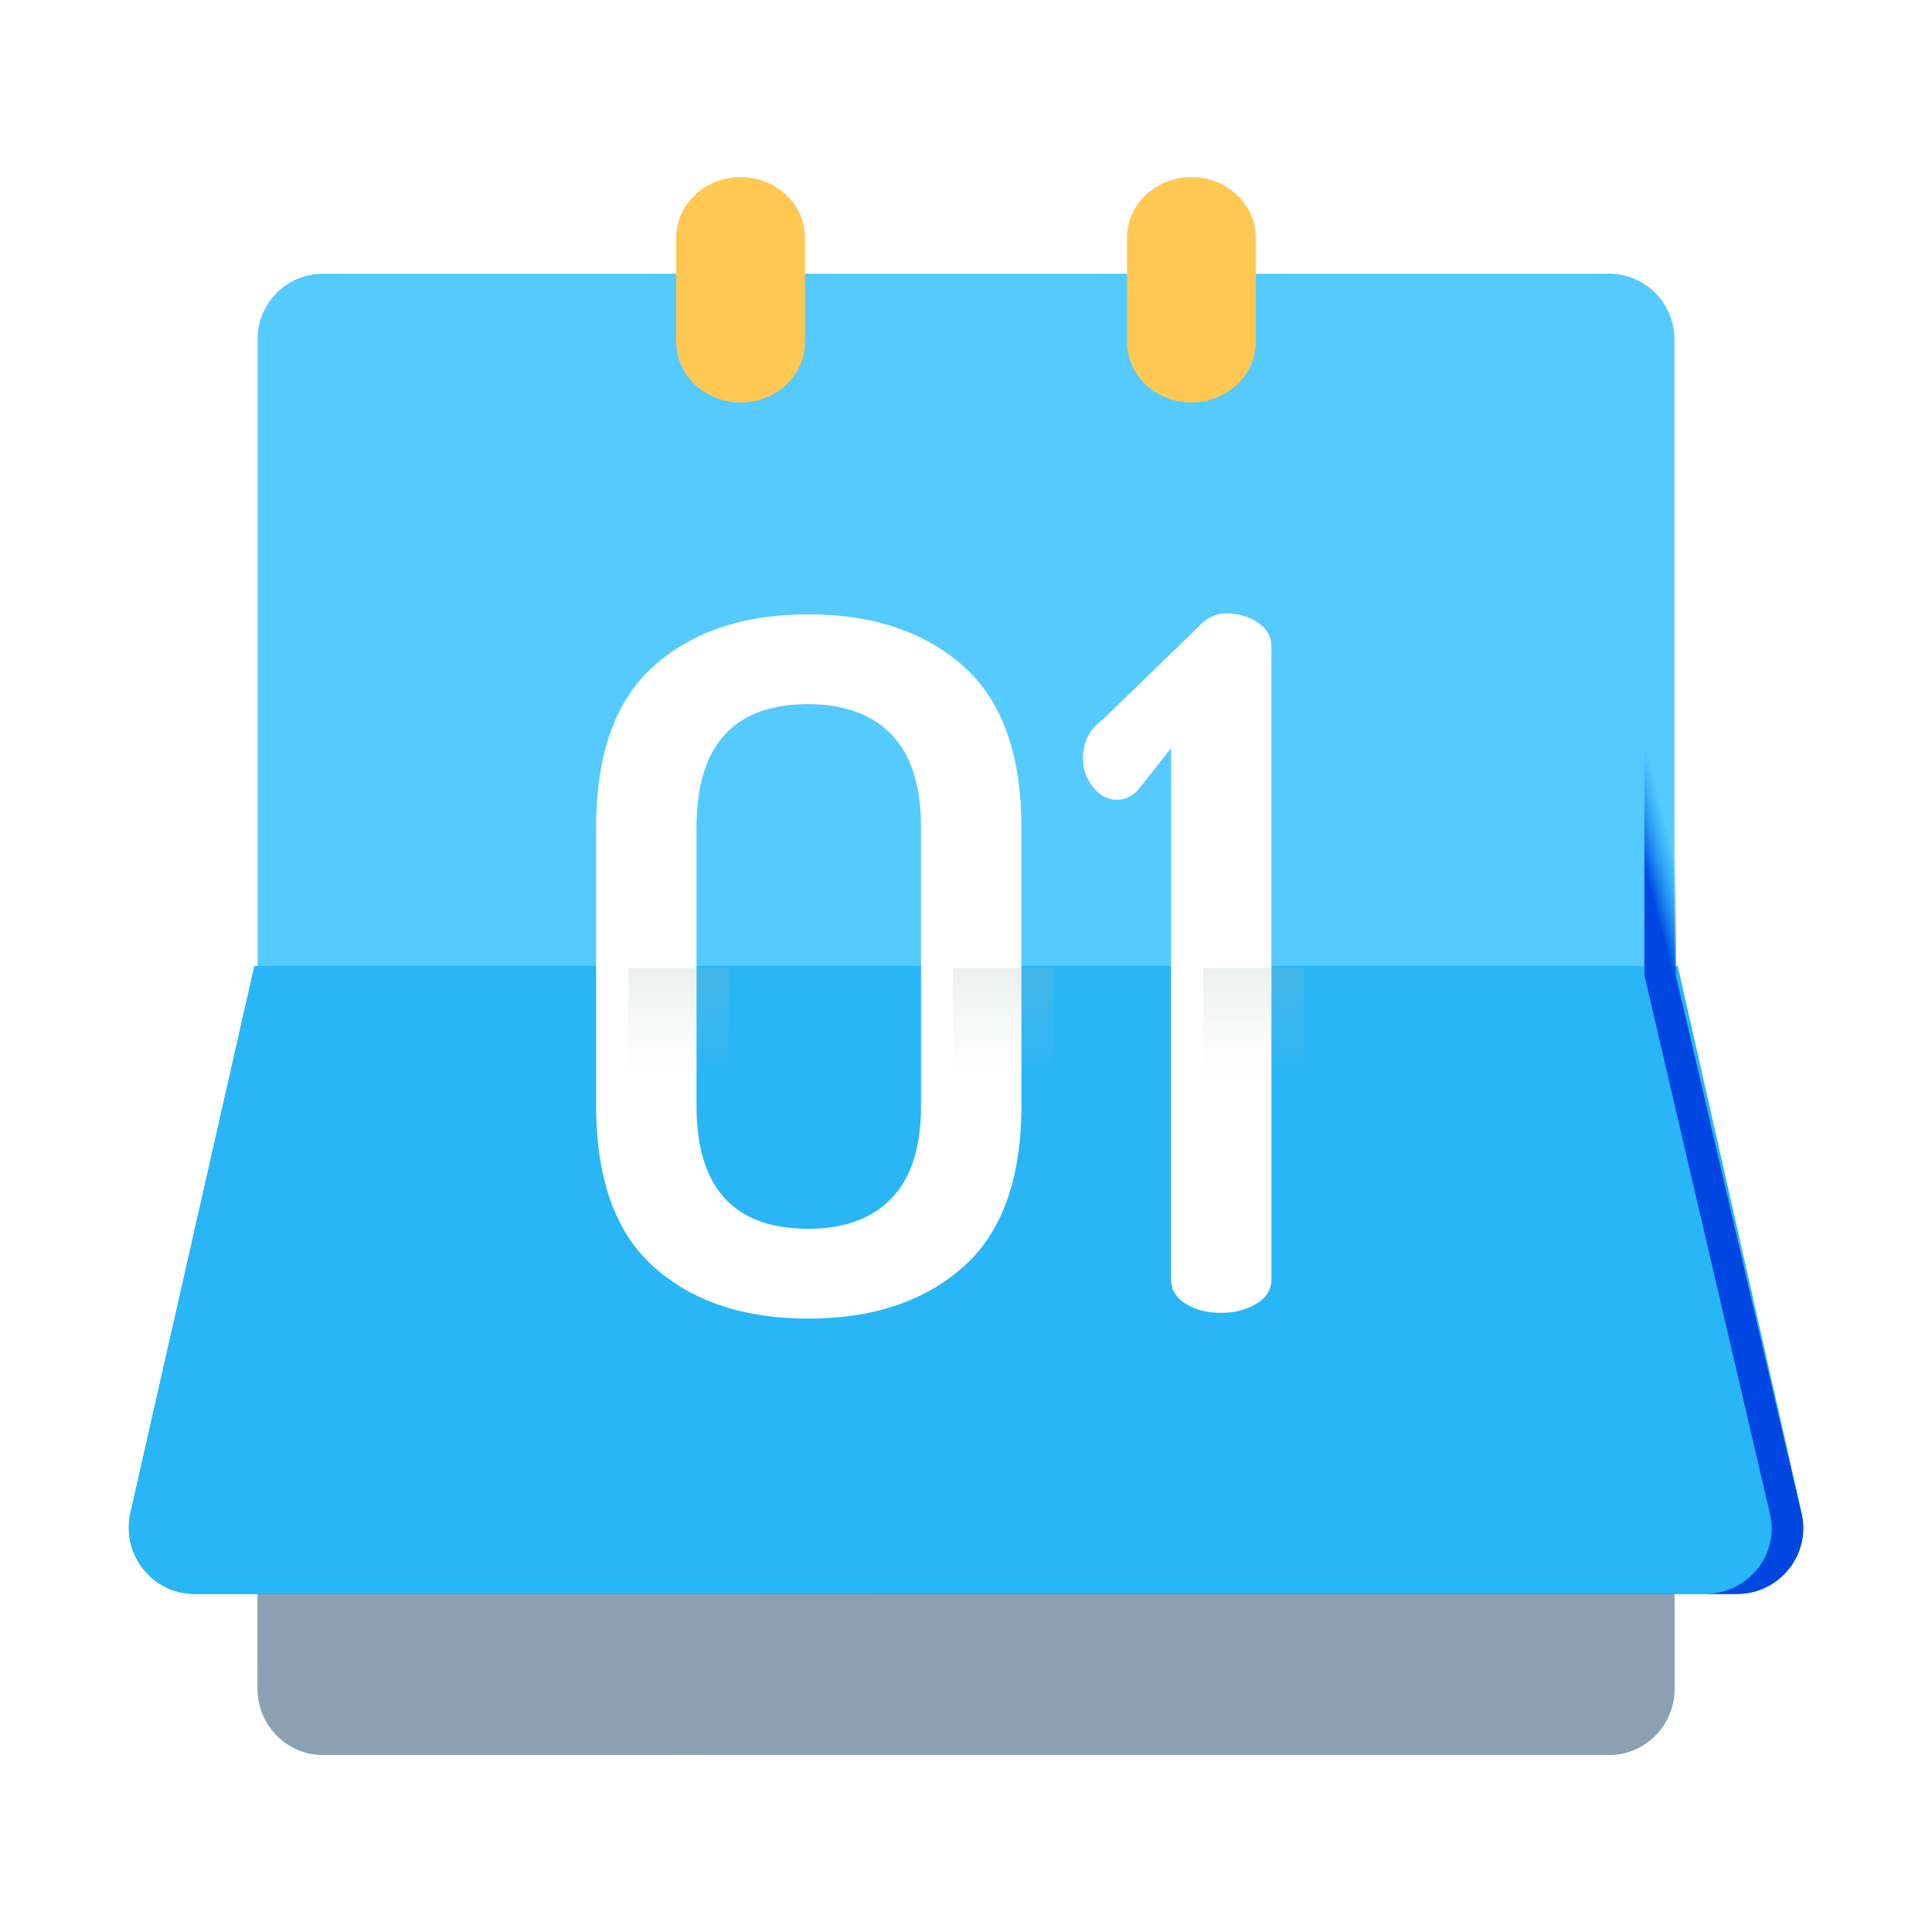 <svg xmlns="http://www.w3.org/2000/svg" xmlns:xlink="http://www.w3.org/1999/xlink" width="120" height="120" viewBox="0 0 120 120">
    <defs>
        <path id="a" d="M0 0h1440v574H0z"/>
        <linearGradient id="c" x1="15.827%" x2="84.488%" y1="29.122%" y2="69.53%">
            <stop offset="0%" stop-color="#C2CECE"/>
            <stop offset="100%" stop-color="#97AAAA"/>
        </linearGradient>
        <linearGradient id="d" x1="13.498%" x2="107.126%" y1="44.154%" y2="60.115%">
            <stop offset="0%" stop-color="#00A6F9"/>
            <stop offset="100%" stop-color="#0071E2"/>
        </linearGradient>
        <linearGradient id="e" x1="50.005%" x2="50.005%" y1="32.612%" y2="-113.235%">
            <stop offset="0%" stop-color="#C2CECE" stop-opacity="0"/>
            <stop offset="17.9%" stop-color="#AFBCBC" stop-opacity=".179"/>
            <stop offset="100%" stop-color="#5B6A6A"/>
        </linearGradient>
        <linearGradient id="f" x1="50.037%" x2="50.037%" y1="33.168%" y2="-115.164%">
            <stop offset="0%" stop-color="#C2CECE" stop-opacity="0"/>
            <stop offset="17.9%" stop-color="#AFBCBC" stop-opacity=".179"/>
            <stop offset="100%" stop-color="#5B6A6A"/>
        </linearGradient>
        <linearGradient id="g" x1="49.831%" x2="45.439%" y1="49.69%" y2="56.291%">
            <stop offset=".01%" stop-color="#008BF2" stop-opacity="0"/>
            <stop offset="100%" stop-color="#0046E2"/>
        </linearGradient>
    </defs>
    <g fill="none" fill-rule="evenodd">
        <path fill="#FFF" d="M-323-1532h1440v3765H-323z"/>
        <path fill="#FFF" d="M-323-1532h1440V672H-323z"/>
        <g transform="translate(-323 -238)">
            <mask id="b" fill="#fff">
                <use xlink:href="#a"/>
            </mask>
            <use fill="#FFF" xlink:href="#a"/>
            <g fill-rule="nonzero" mask="url(#b)">
                <path fill="#54CAFF" d="M422.936 255h-79.872a4.066 4.066 0 0 0-4.064 4.065v83.87a4.066 4.066 0 0 0 4.064 4.065h79.872a4.066 4.066 0 0 0 4.064-4.065v-83.87a4.066 4.066 0 0 0-4.064-4.065z"/>
                <path fill="url(#c)" d="M91.936 98H12.064A4.06 4.06 0 0 1 8 93.944V50h88v43.944A4.06 4.06 0 0 1 91.936 98z" transform="translate(331 249)"/>
                <path fill="#8CA0B3" d="M422.936 347h-79.872c-2.245 0-4.064-1.877-4.064-4.194V334h88v8.806c0 2.317-1.82 4.194-4.064 4.194z"/>
                <path fill="url(#d)" d="M99.916 88H4.083C1.462 88-.48 85.54.105 82.961L7.805 49h88.39l7.7 33.961c.585 2.58-1.357 5.039-3.979 5.039z" transform="translate(331 249)"/>
                <path fill="#28B6F6" d="M430.916 337h-95.833c-2.621 0-4.563-2.46-3.978-5.039l7.7-33.961h88.39l7.7 33.961c.585 2.58-1.357 5.039-3.979 5.039z"/>
                <g fill="#FFF">
                    <path d="M360.027 306.665v-17.27c0-4.55 1.196-7.894 3.589-10.03 2.392-2.137 5.589-3.205 9.589-3.205s7.207 1.068 9.619 3.205c2.412 2.136 3.617 5.48 3.617 10.03v17.27c0 4.55-1.205 7.893-3.617 10.03-2.413 2.136-5.619 3.204-9.619 3.204s-7.197-1.068-9.589-3.204c-2.393-2.137-3.589-5.48-3.589-10.03zm6.236 0c0 5.104 2.314 7.656 6.942 7.656 2.236 0 3.961-.633 5.177-1.9 1.215-1.265 1.824-3.184 1.824-5.756v-17.27c0-2.572-.609-4.49-1.824-5.757-1.216-1.266-2.941-1.9-5.177-1.9-4.628 0-6.942 2.553-6.942 7.657v17.27zM390.265 285.122c0-1.029.412-1.84 1.236-2.434l6.118-5.935a2.15 2.15 0 0 1 1.588-.652c.706 0 1.343.188 1.912.563.568.377.853.881.853 1.514v39.288c0 .633-.314 1.138-.941 1.513-.628.376-1.353.564-2.177.564-.863 0-1.598-.187-2.206-.564-.608-.375-.912-.88-.912-1.513v-32.997l-2.059 2.61c-.392.397-.823.594-1.294.594-.588 0-1.088-.267-1.5-.8-.412-.535-.618-1.118-.618-1.751z"/>
                </g>
                <path fill="url(#e)" d="M20.204.135V8.03c0 2.503-.606 4.369-1.823 5.6-1.214 1.232-2.94 1.848-5.175 1.848-4.628 0-6.944-2.485-6.944-7.447V.135H.027V8.03c0 4.427 1.196 7.678 3.59 9.753 2.391 2.078 5.589 3.119 9.59 3.119 3.998 0 7.206-1.04 9.616-3.119 2.413-2.075 3.62-5.327 3.62-9.753V.135h-6.239z" transform="translate(362 298)"/>
                <path fill="url(#f)" d="M35.737.135v18.4c0 .616.303 1.107.911 1.473.606.366 1.342.547 2.205.547.825 0 1.55-.18 2.178-.547.627-.366.94-.857.94-1.473V.135h-6.234z" transform="translate(362 298)"/>
                <path fill="url(#g)" d="M103.894 83.034l-7.803-33.463V10.059C96.091 7.82 94.24 6 91.956 6H90c2.283 0 4.136 1.819 4.136 4.06V49.57l7.802 33.463c.593 2.544-1.376 4.966-4.03 4.966h1.955c2.655 0 4.624-2.422 4.031-4.966z" transform="translate(331 249)"/>
                <path fill="#FFC853" d="M369 263c-2.21 0-4-1.688-4-3.77v-6.46c0-2.082 1.79-3.77 4-3.77s4 1.688 4 3.77v6.46c0 2.082-1.79 3.77-4 3.77zM397 263c-2.21 0-4-1.688-4-3.77v-6.46c0-2.082 1.79-3.77 4-3.77s4 1.688 4 3.77v6.46c0 2.082-1.791 3.77-4 3.77z"/>
            </g>
        </g>
    </g>
</svg>
